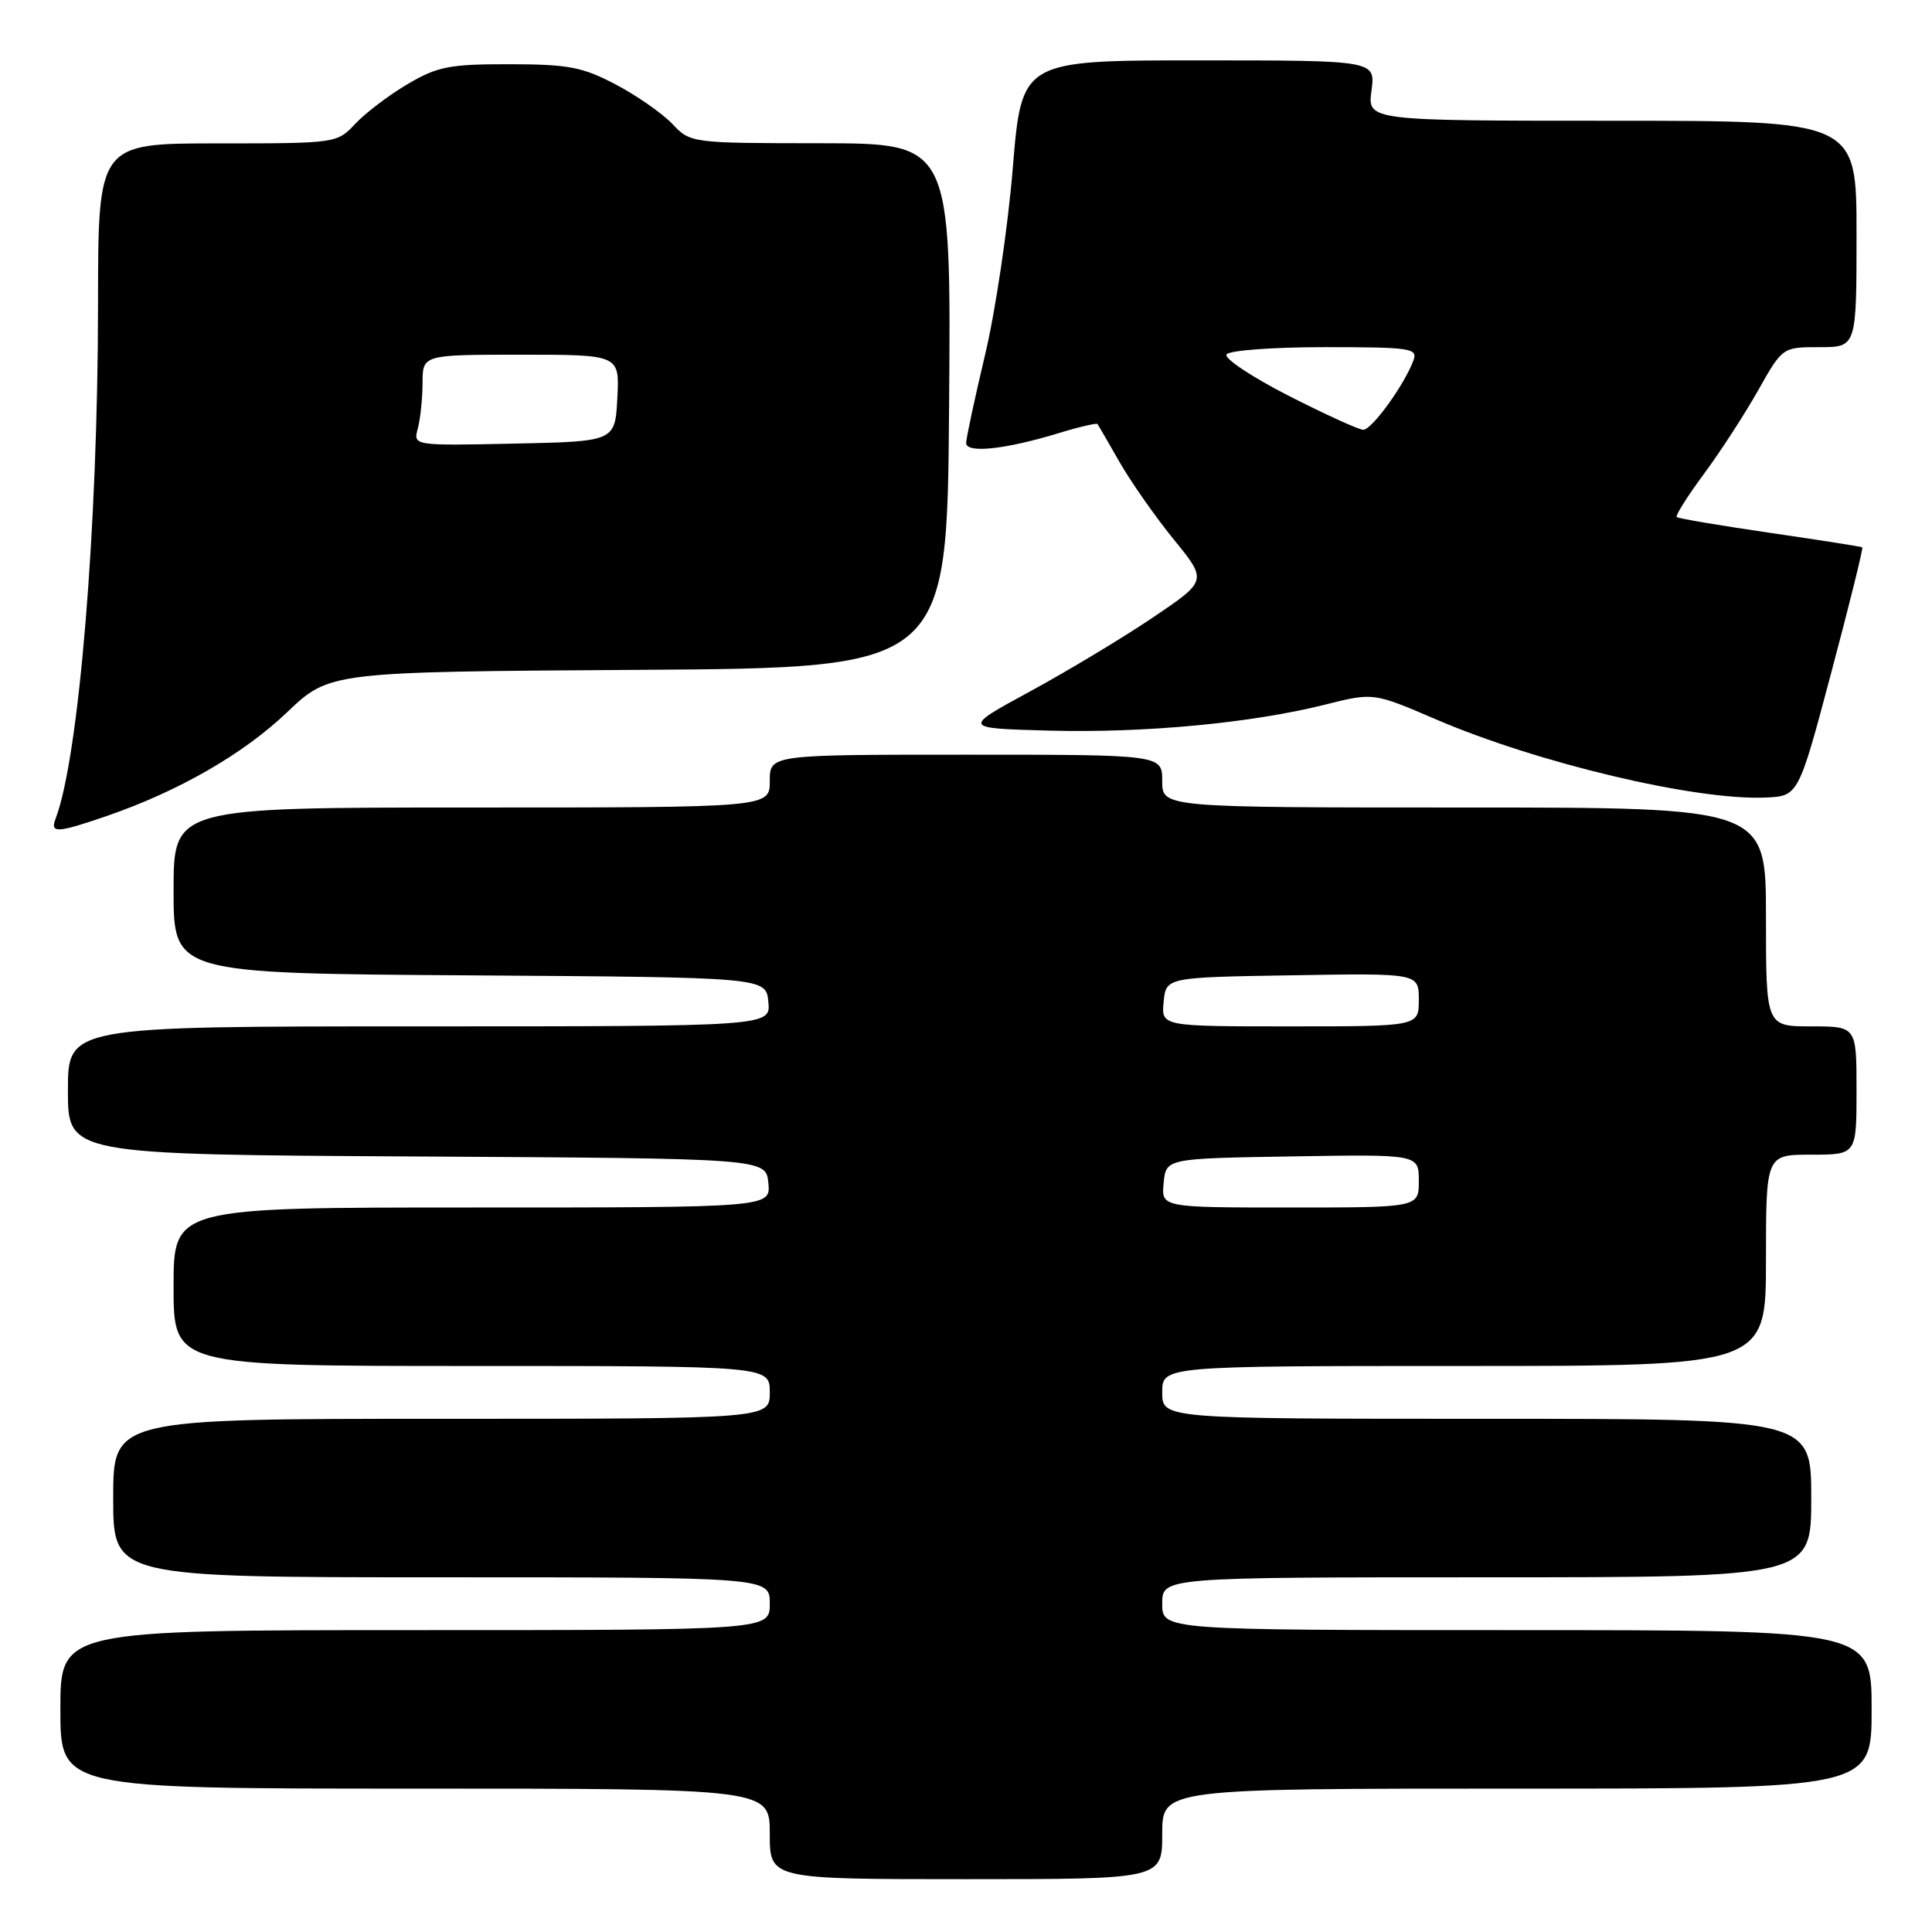 <?xml version="1.0" encoding="UTF-8" standalone="no"?>
<!DOCTYPE svg PUBLIC "-//W3C//DTD SVG 1.1//EN" "http://www.w3.org/Graphics/SVG/1.1/DTD/svg11.dtd" >
<svg xmlns="http://www.w3.org/2000/svg" xmlns:xlink="http://www.w3.org/1999/xlink" version="1.1" viewBox="0 0 256 256">
 <g >
 <path fill="currentColor"
d=" M 154.00 243.00 C 154.00 237.00 154.00 237.00 201.00 237.00 C 248.00 237.00 248.00 237.00 248.00 226.50 C 248.00 216.00 248.00 216.00 201.00 216.00 C 154.00 216.00 154.00 216.00 154.00 212.50 C 154.00 209.00 154.00 209.00 197.00 209.00 C 240.00 209.00 240.00 209.00 240.00 198.50 C 240.00 188.00 240.00 188.00 197.00 188.00 C 154.00 188.00 154.00 188.00 154.00 184.50 C 154.00 181.00 154.00 181.00 194.00 181.00 C 234.00 181.00 234.00 181.00 234.00 167.00 C 234.00 153.00 234.00 153.00 240.00 153.00 C 246.00 153.00 246.00 153.00 246.00 144.50 C 246.00 136.00 246.00 136.00 240.00 136.00 C 234.00 136.00 234.00 136.00 234.00 121.50 C 234.00 107.00 234.00 107.00 194.00 107.00 C 154.00 107.00 154.00 107.00 154.00 103.50 C 154.00 100.00 154.00 100.00 128.00 100.00 C 102.00 100.00 102.00 100.00 102.00 103.50 C 102.00 107.00 102.00 107.00 62.50 107.00 C 23.00 107.00 23.00 107.00 23.00 117.99 C 23.00 128.98 23.00 128.98 62.25 129.24 C 101.50 129.50 101.50 129.50 101.81 132.75 C 102.13 136.00 102.13 136.00 55.56 136.00 C 9.00 136.00 9.00 136.00 9.00 144.49 C 9.00 152.98 9.00 152.98 55.25 153.24 C 101.50 153.50 101.50 153.50 101.81 156.75 C 102.13 160.00 102.13 160.00 62.56 160.00 C 23.00 160.00 23.00 160.00 23.00 170.50 C 23.00 181.00 23.00 181.00 62.50 181.00 C 102.00 181.00 102.00 181.00 102.00 184.50 C 102.00 188.00 102.00 188.00 58.50 188.00 C 15.00 188.00 15.00 188.00 15.00 198.50 C 15.00 209.00 15.00 209.00 58.50 209.00 C 102.00 209.00 102.00 209.00 102.00 212.50 C 102.00 216.00 102.00 216.00 55.00 216.00 C 8.00 216.00 8.00 216.00 8.00 226.50 C 8.00 237.00 8.00 237.00 55.00 237.00 C 102.00 237.00 102.00 237.00 102.00 243.00 C 102.00 249.00 102.00 249.00 128.00 249.00 C 154.00 249.00 154.00 249.00 154.00 243.00 Z  M 14.10 108.14 C 23.64 104.86 32.23 99.92 38.02 94.40 C 43.66 89.02 43.66 89.02 84.58 88.76 C 125.50 88.50 125.50 88.50 125.76 53.75 C 126.03 19.00 126.03 19.00 108.76 18.98 C 91.56 18.97 91.49 18.96 89.08 16.41 C 87.74 15.01 84.37 12.66 81.58 11.19 C 77.17 8.87 75.31 8.52 67.50 8.51 C 59.55 8.50 57.98 8.81 54.00 11.15 C 51.52 12.61 48.41 14.98 47.08 16.40 C 44.66 18.99 44.57 19.00 28.83 19.00 C 13.00 19.00 13.00 19.00 12.99 40.25 C 12.98 69.87 10.46 100.43 7.36 108.50 C 6.62 110.44 7.55 110.39 14.10 108.14 Z  M 242.66 89.09 C 245.06 80.07 246.91 72.61 246.76 72.52 C 246.62 72.43 241.11 71.56 234.51 70.60 C 227.92 69.64 222.37 68.70 222.17 68.51 C 221.98 68.31 223.60 65.75 225.77 62.81 C 227.95 59.87 231.18 54.88 232.96 51.73 C 236.19 46.00 236.19 46.00 241.10 46.00 C 246.00 46.00 246.00 46.00 246.00 31.00 C 246.00 16.00 246.00 16.00 213.60 16.00 C 181.19 16.00 181.19 16.00 181.73 12.00 C 182.26 8.00 182.26 8.00 158.82 8.00 C 135.38 8.00 135.38 8.00 134.20 22.25 C 133.56 30.09 131.91 41.22 130.53 47.00 C 129.16 52.78 128.03 58.03 128.02 58.69 C 128.00 60.11 133.20 59.56 140.36 57.37 C 143.03 56.55 145.32 56.03 145.43 56.19 C 145.55 56.36 146.88 58.66 148.39 61.30 C 149.90 63.93 153.13 68.53 155.56 71.52 C 159.98 76.95 159.98 76.95 152.74 81.84 C 148.76 84.52 141.45 88.92 136.50 91.61 C 127.50 96.50 127.50 96.50 139.00 96.81 C 151.66 97.15 165.88 95.81 175.65 93.35 C 181.99 91.76 181.99 91.76 190.30 95.33 C 203.76 101.11 224.63 106.07 233.90 105.68 C 238.30 105.50 238.30 105.50 242.66 89.09 Z  M 154.19 156.75 C 154.50 153.50 154.50 153.50 171.25 153.23 C 188.00 152.95 188.00 152.95 188.00 156.48 C 188.00 160.00 188.00 160.00 170.94 160.00 C 153.87 160.00 153.87 160.00 154.19 156.75 Z  M 154.19 132.75 C 154.50 129.50 154.50 129.50 171.25 129.23 C 188.00 128.95 188.00 128.95 188.00 132.48 C 188.00 136.00 188.00 136.00 170.94 136.00 C 153.87 136.00 153.87 136.00 154.19 132.75 Z  M 55.36 56.78 C 55.70 55.53 55.98 52.81 55.99 50.75 C 56.00 47.00 56.00 47.00 69.05 47.00 C 82.10 47.00 82.10 47.00 81.80 52.75 C 81.50 58.50 81.50 58.50 68.13 58.78 C 54.75 59.06 54.75 59.06 55.36 56.78 Z  M 170.71 52.42 C 165.88 49.95 162.19 47.50 162.52 46.97 C 162.85 46.43 168.60 46.00 175.53 46.00 C 186.93 46.00 187.88 46.14 187.29 47.75 C 186.08 51.02 181.74 57.00 180.62 56.95 C 180.00 56.92 175.54 54.88 170.71 52.42 Z "/>
</g>
</svg>